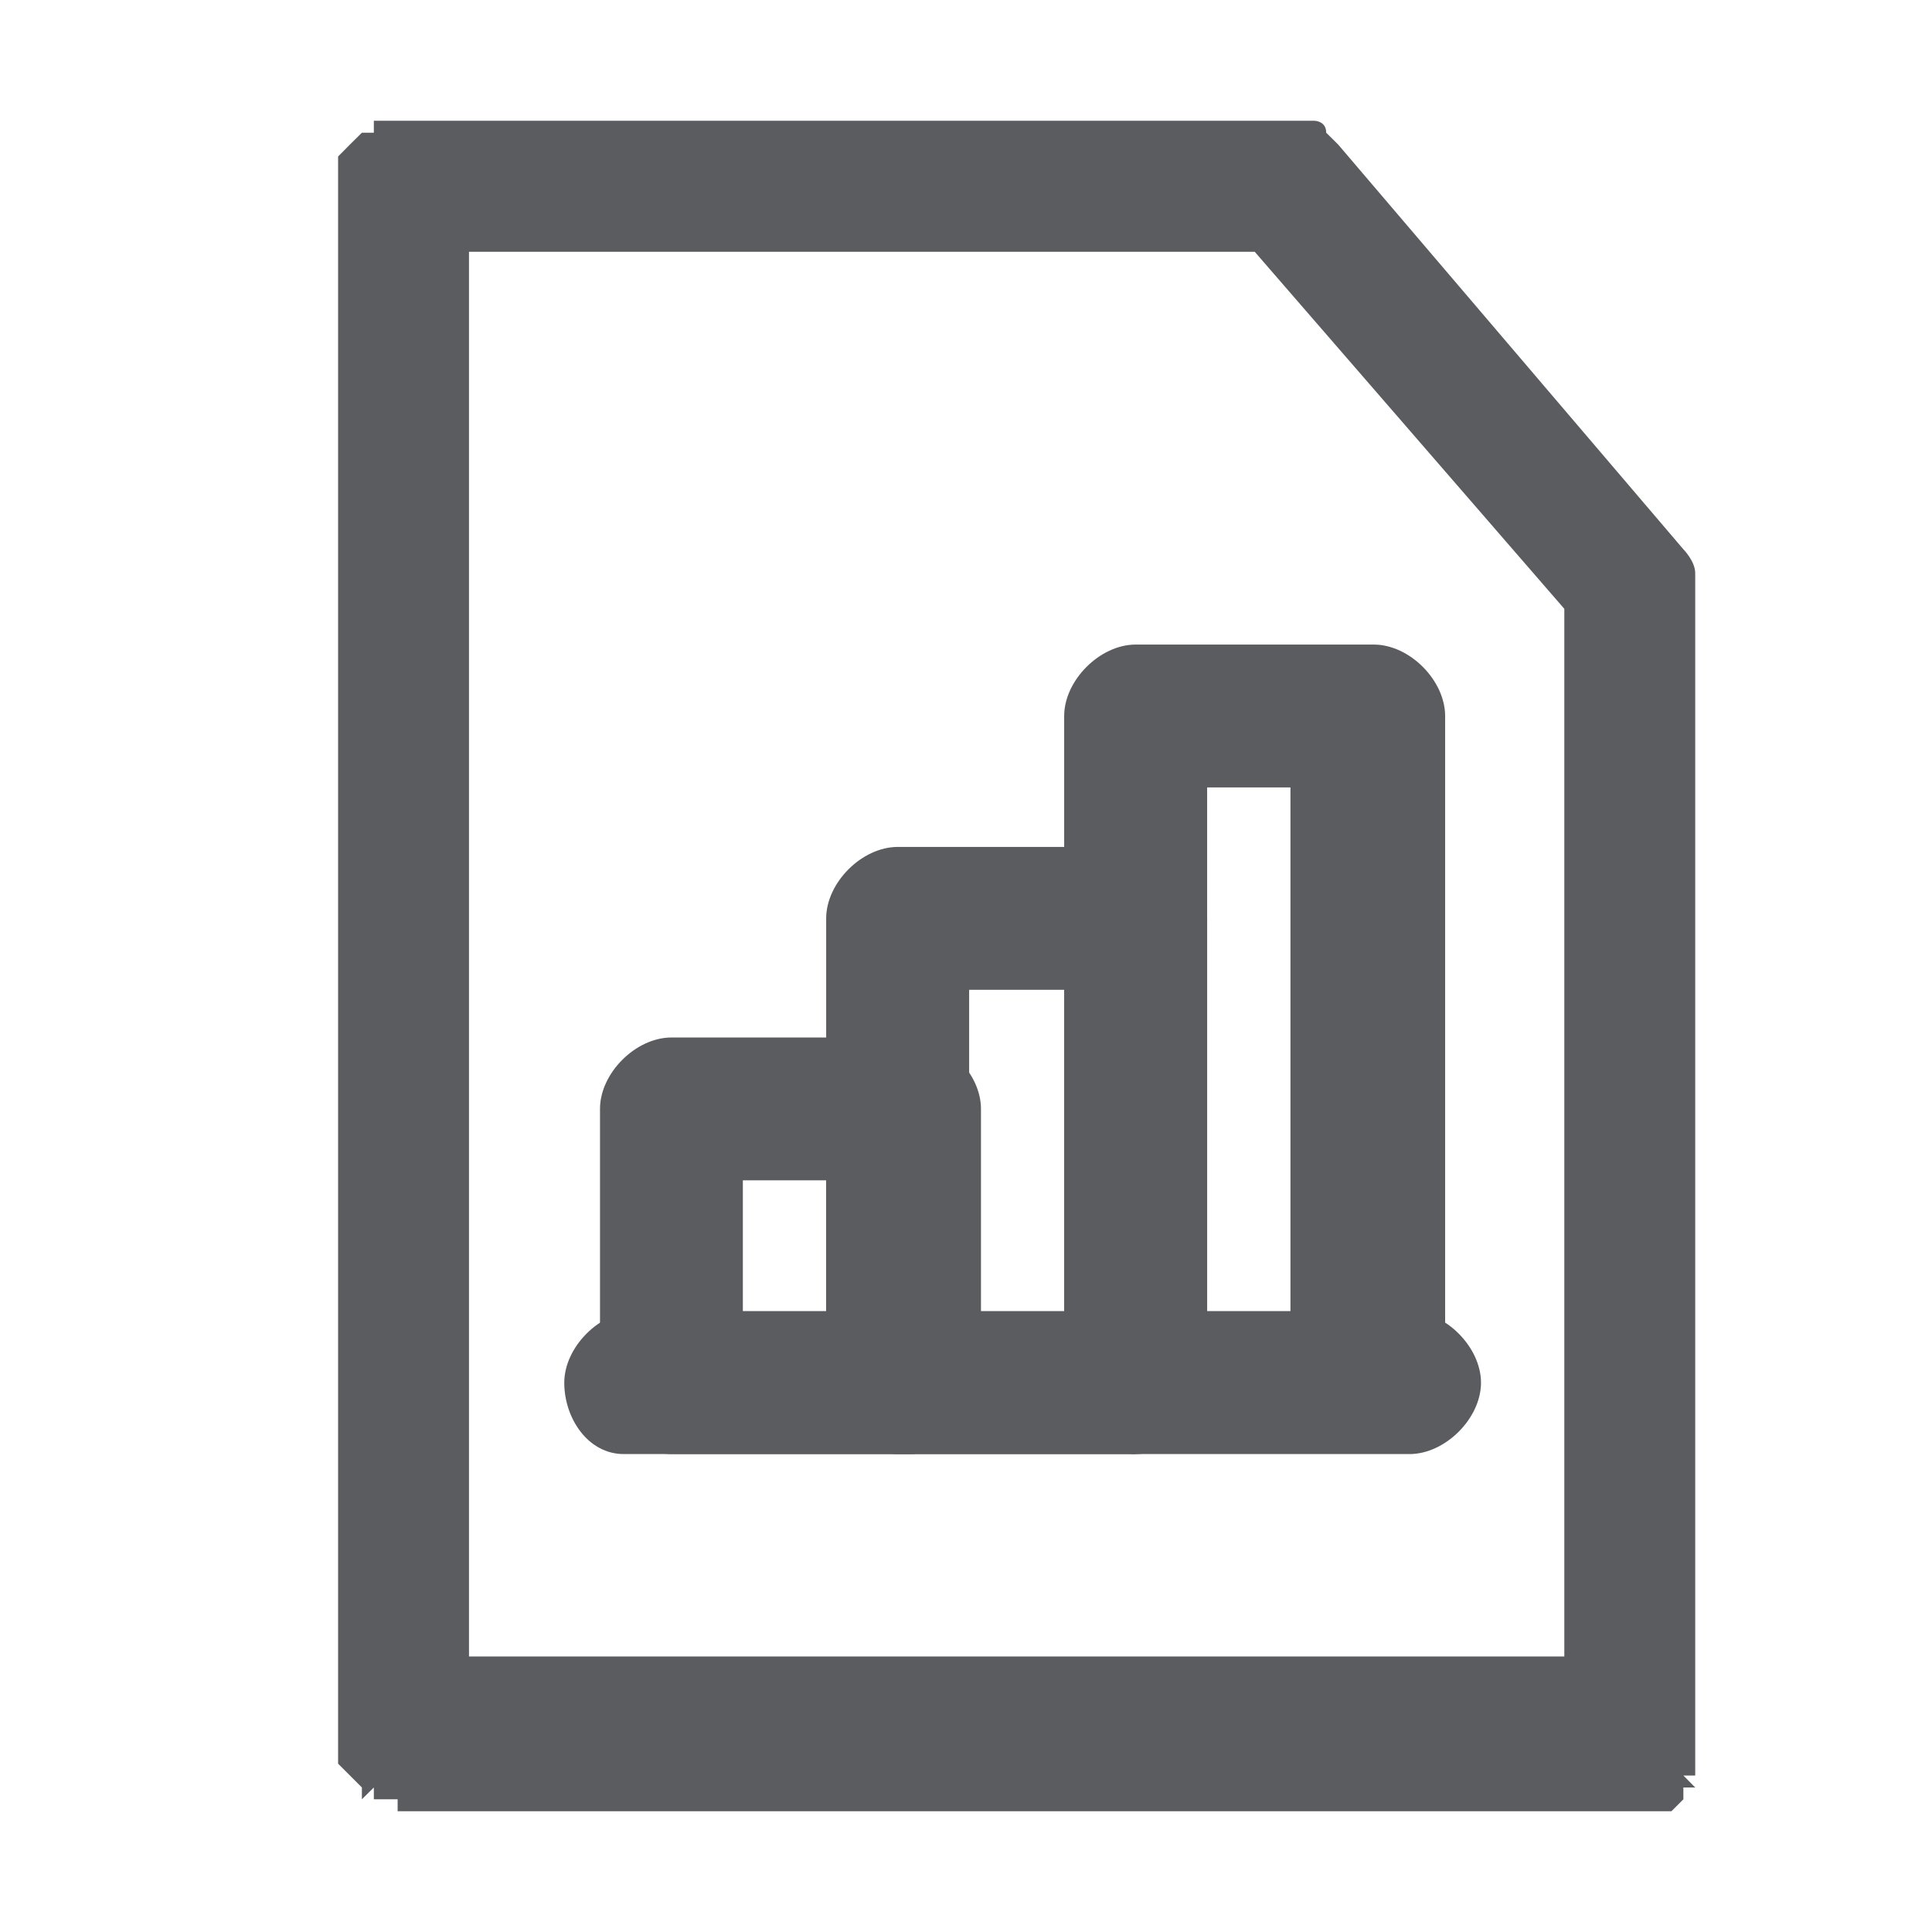 <svg width="16" height="16" viewBox="0 0 16 16" fill="none" xmlns="http://www.w3.org/2000/svg">
<path d="M3.293 14.901H3.194H3.096V14.803L2.997 14.901V14.803L2.898 14.704L2.8 14.606V14.507V14.409V14.31V1.493V1.394V1.296L2.898 1.197L2.997 1.099H3.096V1H3.194H3.293H10.687H10.786H10.884C10.884 1 10.983 1 10.983 1.099L11.082 1.197L13.941 4.549C13.941 4.549 14.039 4.648 14.039 4.746C14.039 4.845 14.039 4.845 14.039 4.944V14.409V14.507V14.606V14.704H13.941L14.039 14.803H13.941V14.901L13.842 15H13.743H13.645H3.293V14.901ZM12.955 13.718V5.042L10.391 2.085H3.884V13.718H12.955Z" fill="#5A5C60"/>
<path d="M5.561 12.042C5.265 12.042 4.969 11.746 4.969 11.451V9.183C4.969 8.887 5.265 8.592 5.561 8.592H7.532C7.828 8.592 8.124 8.887 8.124 9.183V11.451C8.124 11.746 7.828 12.042 7.532 12.042H5.561ZM6.842 10.859V9.775H6.152V10.859H6.842Z" fill="#5A5C60"/>
<path d="M5.166 12.042C4.87 12.042 4.673 11.746 4.673 11.451C4.673 11.155 4.969 10.859 5.265 10.859H11.673C11.969 10.859 12.265 11.155 12.265 11.451C12.265 11.746 11.969 12.042 11.673 12.042H5.166Z" fill="#5A5C60"/>
<path d="M7.434 12.042C7.138 12.042 6.842 11.746 6.842 11.451V7.606C6.842 7.31 7.138 7.014 7.434 7.014H9.406C9.702 7.014 9.997 7.31 9.997 7.606V11.451C9.997 11.746 9.702 12.042 9.406 12.042H7.434ZM8.814 10.859V8.197H8.026V10.859H8.814Z" fill="#5A5C60"/>
<path d="M9.405 12.042C9.109 12.042 8.813 11.746 8.813 11.451V5.93C8.813 5.634 9.109 5.338 9.405 5.338H11.377C11.673 5.338 11.968 5.634 11.968 5.93V11.352C11.968 11.648 11.673 11.944 11.377 11.944H9.405V12.042ZM10.687 10.859V6.521H9.997V10.859H10.687Z" fill="#5A5C60"/>
</svg>
